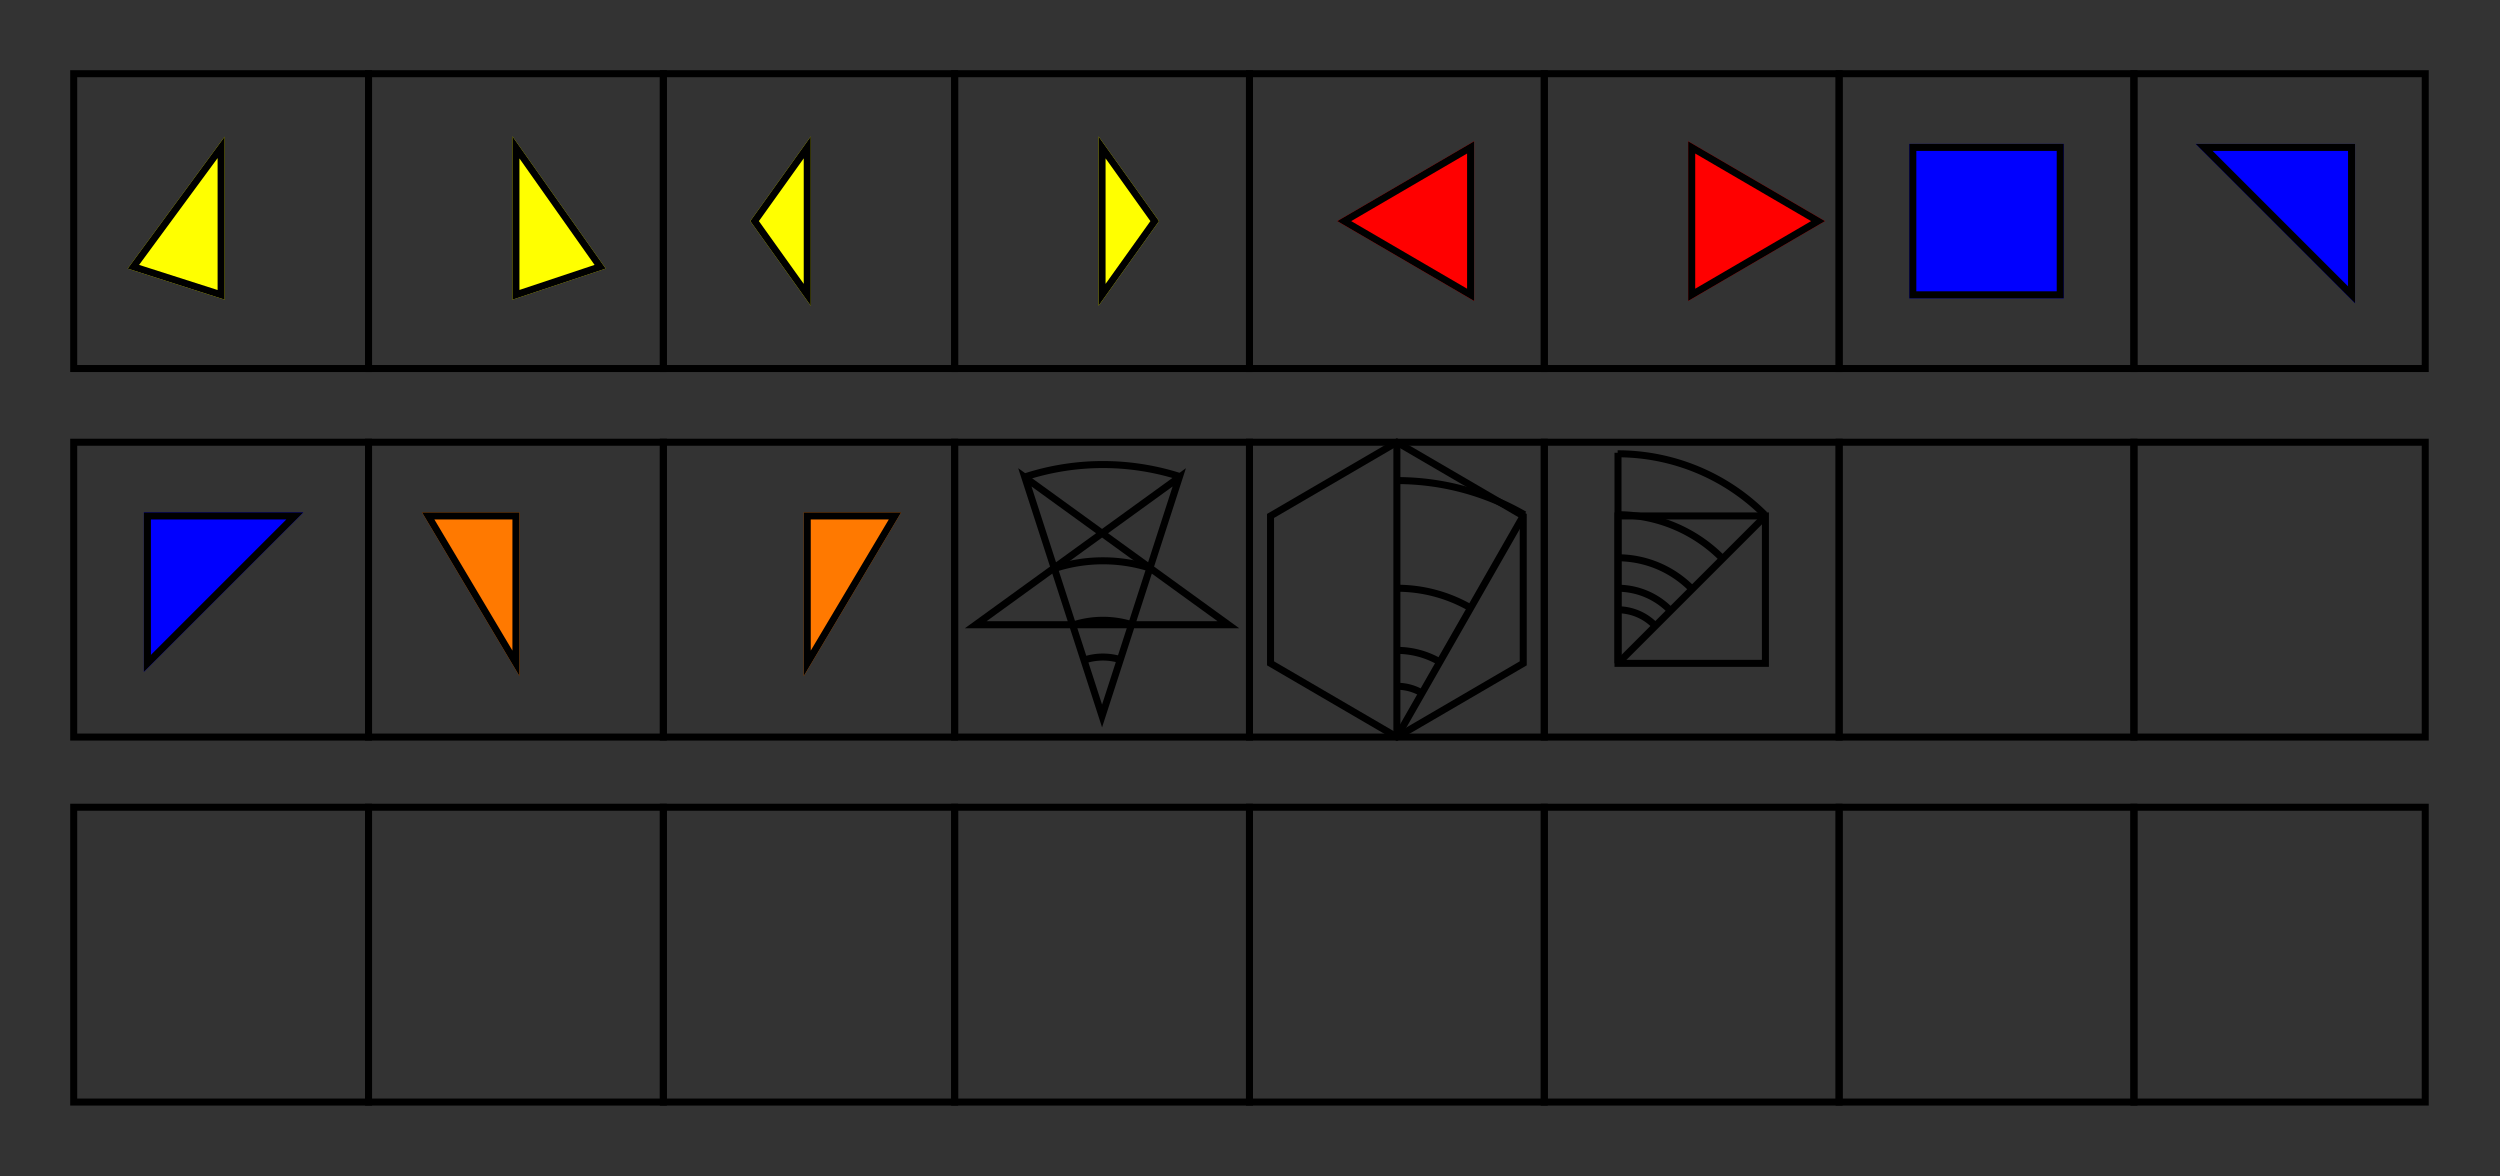 <svg width="712.3" height="335.2" viewbox = "0 0 712.3 335.2"  xmlns="http://www.w3.org/2000/svg">
	<rect width="100%" height="100%" fill="#333333" stroke="none"/>
	<path d = "M105 105 L105 21 L21 21 L21 105 L105 105 Z" stroke = "#000000" stroke-width = "2" fill = "none" />	<path d = "M63 84 L63 42 L38 76 L63 84 Z" stroke = "#ffff00" stroke-width = "2" fill = "#ffff00" />	<path d = "M63 84 L63 42 L38 76 L63 84 Z" stroke = "#000000" stroke-width = "2" fill = "none" />	<path d = "M189 105 L189 21 L105 21 L105 105 L189 105 Z" stroke = "#000000" stroke-width = "2" fill = "none" />	<path d = "M147 84 L147 42 L171 76 L147 84 Z" stroke = "#ffff00" stroke-width = "2" fill = "#ffff00" />	<path d = "M147 84 L147 42 L171 76 L147 84 Z" stroke = "#000000" stroke-width = "2" fill = "none" />	<path d = "M272 105 L272 21 L189 21 L189 105 L272 105 Z" stroke = "#000000" stroke-width = "2" fill = "none" />	<path d = "M230 84 L230 42 L215 63 L230 84 Z" stroke = "#ffff00" stroke-width = "2" fill = "#ffff00" />	<path d = "M230 84 L230 42 L215 63 L230 84 Z" stroke = "#000000" stroke-width = "2" fill = "none" />	<path d = "M356 105 L356 21 L272 21 L272 105 L356 105 Z" stroke = "#000000" stroke-width = "2" fill = "none" />	<path d = "M314 84 L314 42 L329 63 L314 84 Z" stroke = "#ffff00" stroke-width = "2" fill = "#ffff00" />	<path d = "M314 84 L314 42 L329 63 L314 84 Z" stroke = "#000000" stroke-width = "2" fill = "none" />	<path d = "M440 105 L440 21 L356 21 L356 105 L440 105 Z" stroke = "#000000" stroke-width = "2" fill = "none" />	<path d = "M419 84 L419 42 L383 63 L419 84 Z" stroke = "#ff0000" stroke-width = "2" fill = "#ff0000" />	<path d = "M419 84 L419 42 L383 63 L419 84 Z" stroke = "#000000" stroke-width = "2" fill = "none" />	<path d = "M524 105 L524 21 L440 21 L440 105 L524 105 Z" stroke = "#000000" stroke-width = "2" fill = "none" />	<path d = "M482 84 L482 42 L518 63 L482 84 Z" stroke = "#ff0000" stroke-width = "2" fill = "#ff0000" />	<path d = "M482 84 L482 42 L518 63 L482 84 Z" stroke = "#000000" stroke-width = "2" fill = "none" />	<path d = "M608 105 L608 21 L524 21 L524 105 L608 105 Z" stroke = "#000000" stroke-width = "2" fill = "none" />	<path d = "M587 84 L587 42 L545 42 L545 84 L587 84 Z" stroke = "#0000ff" stroke-width = "2" fill = "#0000ff" />	<path d = "M587 84 L587 42 L545 42 L545 84 L587 84 Z" stroke = "#000000" stroke-width = "2" fill = "none" />	<path d = "M691 105 L691 21 L608 21 L608 105 L691 105 Z" stroke = "#000000" stroke-width = "2" fill = "none" />	<path d = "M670 84 L670 42 L628 42 L670 84 Z" stroke = "#0000ff" stroke-width = "2" fill = "#0000ff" />	<path d = "M670 84 L670 42 L628 42 L670 84 Z" stroke = "#000000" stroke-width = "2" fill = "none" />	<path d = "M105 210 L105 126 L21 126 L21 210 L105 210 Z" stroke = "#000000" stroke-width = "2" fill = "none" />	<path d = "M42 189 L42 147 L84 147 L42 189 Z" stroke = "#0000ff" stroke-width = "2" fill = "#0000ff" />	<path d = "M42 189 L42 147 L84 147 L42 189 Z" stroke = "#000000" stroke-width = "2" fill = "none" />	<path d = "M189 210 L189 126 L105 126 L105 210 L189 210 Z" stroke = "#000000" stroke-width = "2" fill = "none" />	<path d = "M147 189 L147 147 L122 147 L147 189 Z" stroke = "#ff7900" stroke-width = "2" fill = "#ff7900" />	<path d = "M147 189 L147 147 L122 147 L147 189 Z" stroke = "#000000" stroke-width = "2" fill = "none" />	<path d = "M272 210 L272 126 L189 126 L189 210 L272 210 Z" stroke = "#000000" stroke-width = "2" fill = "none" />	<path d = "M230 189 L230 147 L255 147 L230 189 Z" stroke = "#ff7900" stroke-width = "2" fill = "#ff7900" />	<path d = "M230 189 L230 147 L255 147 L230 189 Z" stroke = "#000000" stroke-width = "2" fill = "none" />	<path d = "M356 210 L356 126 L272 126 L272 210 L356 210 Z" stroke = "#000000" stroke-width = "2" fill = "none" />	<path d = "M350 178 L278 178 L336 136 L314 204 L292 136 L350 178 Z" stroke = "#000000" stroke-width = "2" fill = "none" />  <path d="M292.064 135.874           A71.797 71.797 0 0 1 336.436 135.874" fill = "none" stroke = "#000000" stroke-width = "2" />
  <path d="M300.538 161.956           A44.373 44.373 0 0 1 327.962 161.956" fill = "none" stroke = "#000000" stroke-width = "2" />
  <path d="M305.776 178.075           A27.424 27.424 0 0 1 322.724 178.075" fill = "none" stroke = "#000000" stroke-width = "2" />
  <path d="M309.012 188.037           A16.949 16.949 0 0 1 319.488 188.037" fill = "none" stroke = "#000000" stroke-width = "2" />
	<path d = "M440 210 L440 126 L356 126 L356 210 L440 210 Z" stroke = "#000000" stroke-width = "2" fill = "none" />	<path d = "M398 126 L434 147 L434 189 L398 210 L362 189 L362 147 L398 126 Z" stroke = "#000000" stroke-width = "2" fill = "none" />    <line x1="398" y1="210" x2="398" y2="126" style="stroke:#000000;stroke-width:2" />
    <line x1="398" y1="210" x2="434" y2="147" style="stroke:#000000;stroke-width:2" />
  <path d="M398.05 136.927           A72.573 72.573 0 0 1 434.336 146.65" fill = "none" stroke = "#000000" stroke-width = "2" />
  <path d="M398.05 167.6           A41.9 41.9 0 0 1 419 173.214" fill = "none" stroke = "#000000" stroke-width = "2" />
  <path d="M398.05 185.309           A24.191 24.191 0 0 1 410.145 188.55" fill = "none" stroke = "#000000" stroke-width = "2" />
  <path d="M398.05 195.533           A13.967 13.967 0 0 1 405.033 197.405" fill = "none" stroke = "#000000" stroke-width = "2" />
	<path d = "M524 210 L524 126 L440 126 L440 210 L524 210 Z" stroke = "#000000" stroke-width = "2" fill = "none" />	<path d = "M503 189 L503 147 L461 147 L461 189 L503 189 Z" stroke = "#000000" stroke-width = "2" fill = "none" />    <line x1="461" y1="189" x2="503" y2="147" style="stroke:#000000;stroke-width:2" />
  <path d="M460.9 129.294           A59.256 59.256 0 0 1 502.8 146.65" fill = "none" stroke = "#000000" stroke-width = "2" />
  <path d="M460.9 146.65           A41.9 41.9 0 0 1 490.528 158.922" fill = "none" stroke = "#000000" stroke-width = "2" />
  <path d="M460.9 158.922           A29.628 29.628 0 0 1 481.85 167.6" fill = "none" stroke = "#000000" stroke-width = "2" />
  <path d="M460.9 167.6           A20.95 20.95 0 0 1 475.714 173.736" fill = "none" stroke = "#000000" stroke-width = "2" />
  <path d="M460.9 173.736           A14.814 14.814 0 0 1 471.375 178.075" fill = "none" stroke = "#000000" stroke-width = "2" />
    <line x1="461" y1="189" x2="461" y2="129" style="stroke:#000000;stroke-width:2" />
	<path d = "M608 210 L608 126 L524 126 L524 210 L608 210 Z" stroke = "#000000" stroke-width = "2" fill = "none" />	<path d = "M691 210 L691 126 L608 126 L608 210 L691 210 Z" stroke = "#000000" stroke-width = "2" fill = "none" />	<path d = "M105 314 L105 230 L21 230 L21 314 L105 314 Z" stroke = "#000000" stroke-width = "2" fill = "none" />	<path d = "M189 314 L189 230 L105 230 L105 314 L189 314 Z" stroke = "#000000" stroke-width = "2" fill = "none" />	<path d = "M272 314 L272 230 L189 230 L189 314 L272 314 Z" stroke = "#000000" stroke-width = "2" fill = "none" />	<path d = "M356 314 L356 230 L272 230 L272 314 L356 314 Z" stroke = "#000000" stroke-width = "2" fill = "none" />	<path d = "M440 314 L440 230 L356 230 L356 314 L440 314 Z" stroke = "#000000" stroke-width = "2" fill = "none" />	<path d = "M524 314 L524 230 L440 230 L440 314 L524 314 Z" stroke = "#000000" stroke-width = "2" fill = "none" />	<path d = "M608 314 L608 230 L524 230 L524 314 L608 314 Z" stroke = "#000000" stroke-width = "2" fill = "none" />	<path d = "M691 314 L691 230 L608 230 L608 314 L691 314 Z" stroke = "#000000" stroke-width = "2" fill = "none" /></svg>